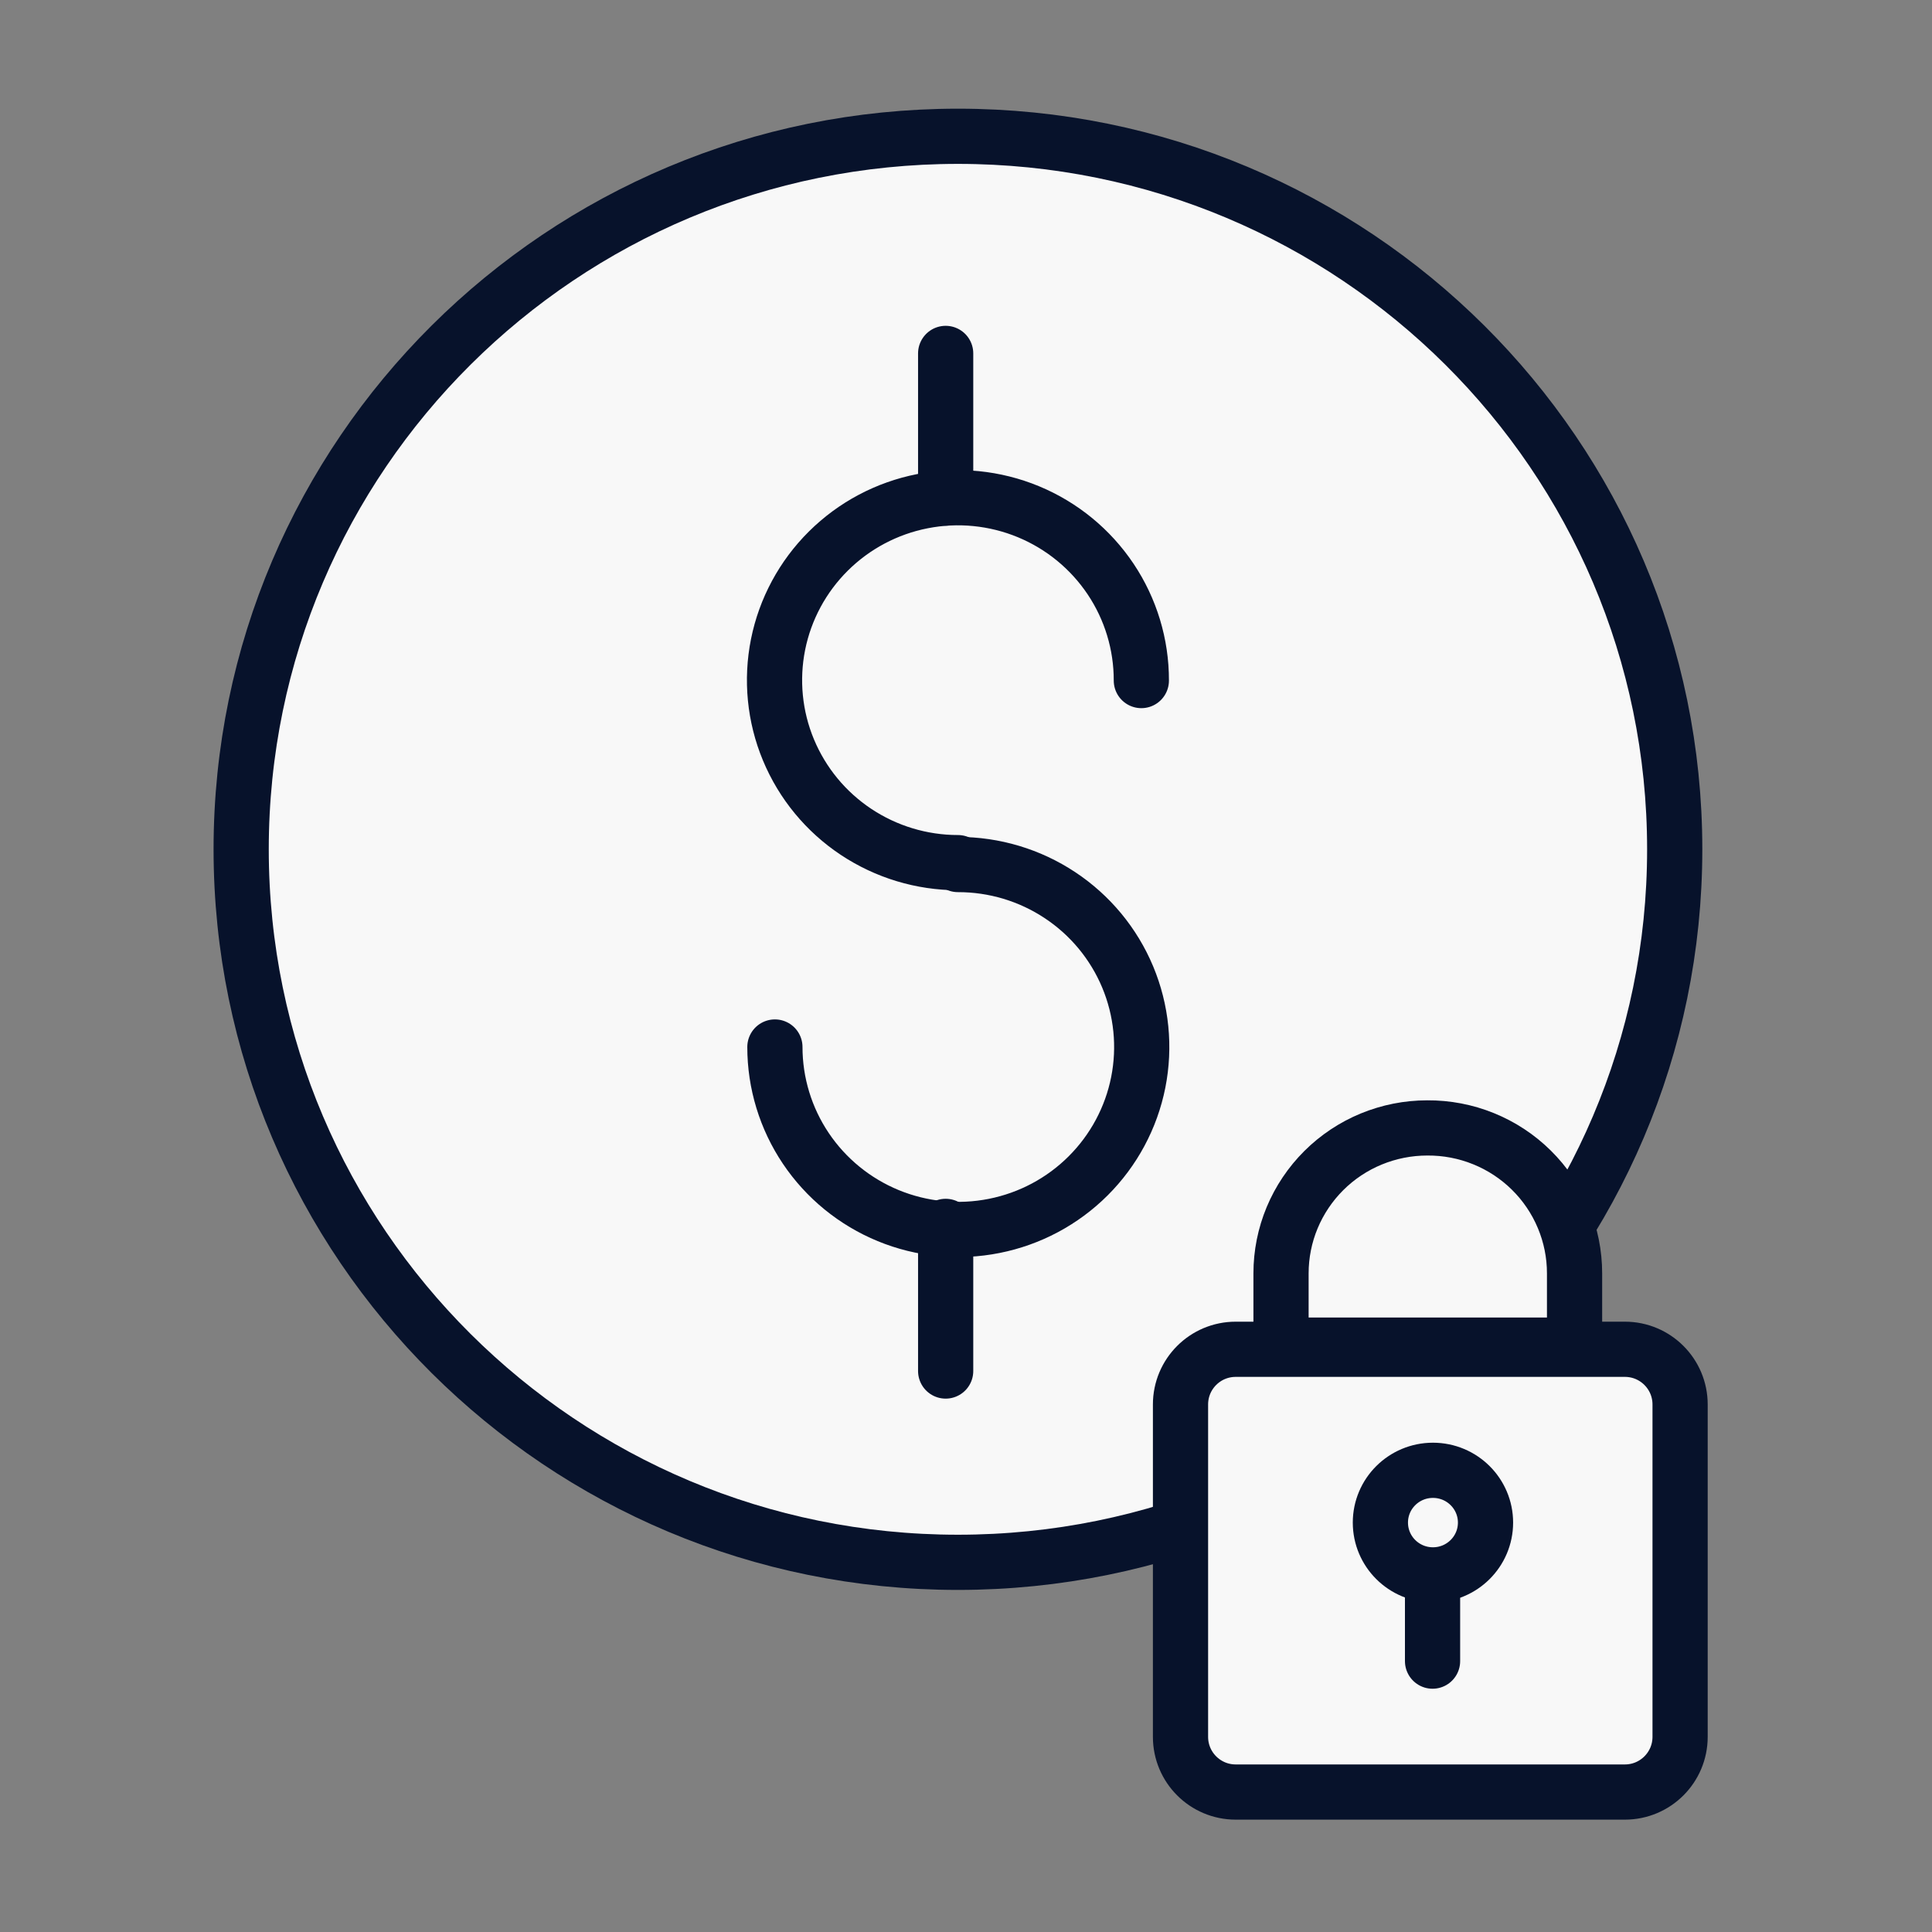 <svg width="70" height="70" viewBox="0 0 70 70" fill="none" xmlns="http://www.w3.org/2000/svg">
<rect x="0" y="0" width="70" height="70" fill="#808080" stroke="none"/>
<path d="M34.708 56.606C49.051 56.606 60.678 45.039 60.678 30.771C60.678 16.504 49.051 4.938 34.708 4.938C20.365 4.938 8.738 16.504 8.738 30.771C8.738 45.039 20.365 56.606 34.708 56.606Z" fill="#F8F8F8" stroke="#07122B" stroke-width="2" stroke-linecap="round" stroke-linejoin="round"/>
<path d="M34.708 31.255C33.393 31.255 32.108 30.866 31.014 30.139C29.921 29.412 29.07 28.379 28.567 27.17C28.064 25.962 27.934 24.632 28.191 23.349C28.449 22.066 29.083 20.889 30.014 19.965C30.945 19.041 32.13 18.412 33.42 18.159C34.71 17.905 36.047 18.038 37.261 18.54C38.475 19.043 39.511 19.892 40.24 20.981C40.969 22.07 41.356 23.35 41.353 24.658" stroke="#07122B" stroke-width="2" stroke-linecap="round" stroke-linejoin="round"/>
<path d="M34.708 31.324C36.023 31.322 37.309 31.707 38.403 32.432C39.498 33.156 40.352 34.188 40.857 35.395C41.362 36.603 41.496 37.933 41.241 39.216C40.986 40.499 40.354 41.678 39.425 42.604C38.497 43.53 37.313 44.161 36.023 44.417C34.734 44.674 33.397 44.544 32.182 44.044C30.967 43.544 29.928 42.696 29.197 41.609C28.466 40.522 28.076 39.243 28.076 37.935" stroke="#07122B" stroke-width="2" stroke-linecap="round" stroke-linejoin="round"/>
<path d="M34.263 12.805V18.046" stroke="#07122B" stroke-width="2" stroke-linecap="round" stroke-linejoin="round"/>
<path d="M34.263 44.434V49.675" stroke="#07122B" stroke-width="2" stroke-linecap="round" stroke-linejoin="round"/>
<path d="M58.873 48.887H44.772C43.667 48.887 42.772 49.782 42.772 50.887V62.929C42.772 64.034 43.667 64.929 44.772 64.929H58.873C59.977 64.929 60.873 64.034 60.873 62.929V50.887C60.873 49.782 59.977 48.887 58.873 48.887Z" fill="#F8F8F8" stroke="#07122B" stroke-width="2" stroke-linecap="round" stroke-linejoin="round"/>
<path d="M51.711 40.867C52.41 40.862 53.103 40.994 53.751 41.257C54.398 41.519 54.987 41.906 55.483 42.396C55.98 42.886 56.373 43.468 56.642 44.111C56.911 44.752 57.05 45.441 57.049 46.136V48.736H46.414V46.136C46.414 45.444 46.551 44.759 46.817 44.12C47.084 43.481 47.474 42.9 47.965 42.411C48.457 41.921 49.041 41.533 49.684 41.268C50.327 41.004 51.015 40.867 51.711 40.867Z" fill="#F8F8F8" stroke="#07122B" stroke-width="2" stroke-linecap="round" stroke-linejoin="round"/>
<path d="M51.918 57.061C52.97 57.061 53.823 56.213 53.823 55.166C53.823 54.12 52.97 53.272 51.918 53.272C50.866 53.272 50.014 54.12 50.014 55.166C50.014 56.213 50.866 57.061 51.918 57.061Z" fill="#F8F8F8" stroke="#07122B" stroke-width="2" stroke-linecap="round" stroke-linejoin="round"/>
<path d="M51.904 60.186V57.254" stroke="#07122B" stroke-width="2" stroke-linecap="round" stroke-linejoin="round"/>
</svg>
